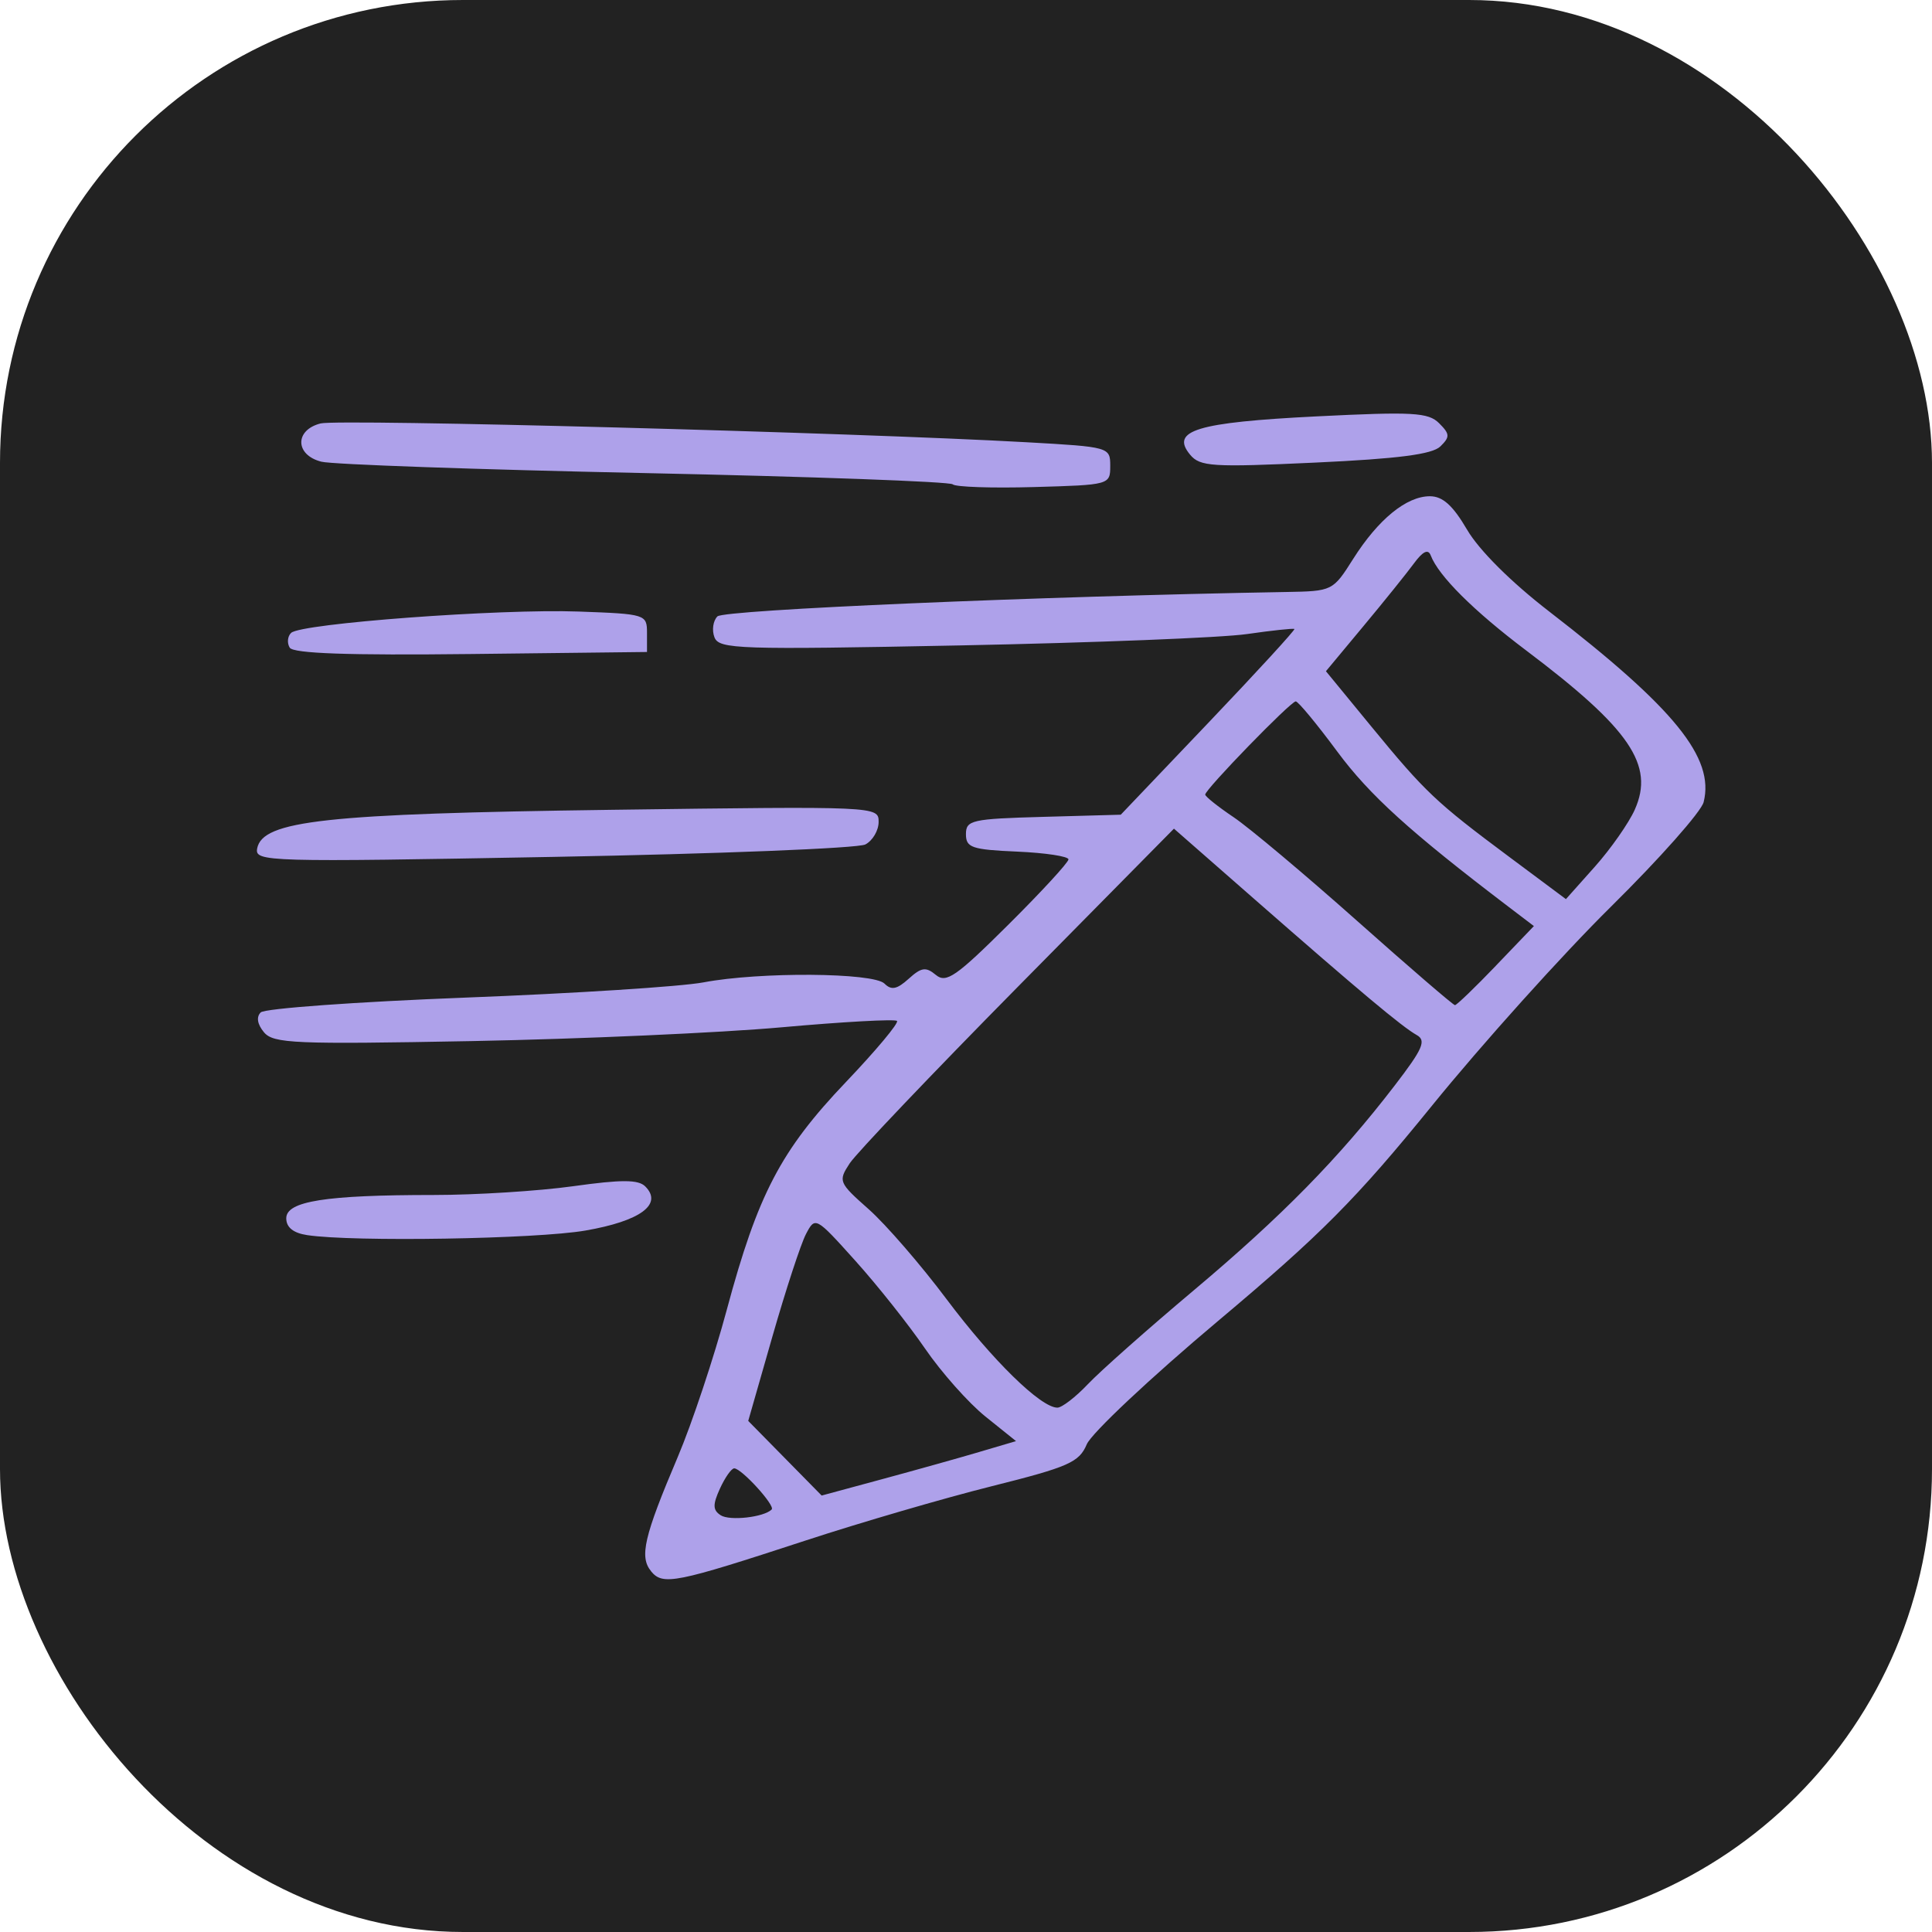 <?xml version="1.0" encoding="UTF-8" standalone="no"?>
<!-- Created with Inkscape (http://www.inkscape.org/) -->

<svg
   width="67.31mm"
   height="67.31mm"
   viewBox="0 0 67.31 67.31"
   version="1.1"
   id="svg5"
   xml:space="preserve"
   inkscape:version="1.2.2 (b0a8486541, 2022-12-01)"
   sodipodi:docname="pubgo.svg"
   xmlns:inkscape="http://www.inkscape.org/namespaces/inkscape"
   xmlns:sodipodi="http://sodipodi.sourceforge.net/DTD/sodipodi-0.dtd"
   xmlns="http://www.w3.org/2000/svg"
   xmlns:svg="http://www.w3.org/2000/svg"><sodipodi:namedview
     id="namedview7"
     pagecolor="#505050"
     bordercolor="#eeeeee"
     borderopacity="1"
     inkscape:showpageshadow="0"
     inkscape:pageopacity="0"
     inkscape:pagecheckerboard="0"
     inkscape:deskcolor="#505050"
     inkscape:document-units="mm"
     showgrid="false"
     inkscape:zoom="1.1893044"
     inkscape:cx="-1140.1623"
     inkscape:cy="5.8857934"
     inkscape:window-width="1920"
     inkscape:window-height="1007"
     inkscape:window-x="0"
     inkscape:window-y="0"
     inkscape:window-maximized="1"
     inkscape:current-layer="layer1" /><defs
     id="defs2" /><g
     inkscape:label="Layer 1"
     inkscape:groupmode="layer"
     id="layer1"
     transform="translate(508.089,42.504)"><rect
       style="fill:#222222;fill-opacity:1;stroke-width:0.03;stroke-linejoin:round"
       id="rect474"
       width="67.31"
       height="67.31"
       x="-508.089"
       y="-42.504"
       ry="16.127"
       inkscape:export-filename="../work/src/git.reppard.com/go-blog/go.mod.svg"
       inkscape:export-xdpi="86.7442"
       inkscape:export-ydpi="86.7442" /><path
       id="path304-5"
       style="fill:#aea1ea;fill-opacity:1;stroke-width:0.265"
       d="m -485.403,12.24 c -0.416,-0.501 -0.252,-1.206 0.927,-3.984 0.494,-1.164 1.262,-3.47 1.707,-5.125 1.082,-4.026 1.879,-5.551 4.148,-7.933 1.051,-1.103 1.853,-2.063 1.783,-2.133 -0.07,-0.07 -1.88,0.03 -4.022,0.222 -2.142,0.192 -6.994,0.408 -10.782,0.48 -6.188,0.117 -6.925,0.085 -7.252,-0.309 -0.23,-0.277 -0.271,-0.531 -0.112,-0.69 0.139,-0.139 3.35,-0.37 7.136,-0.516 3.787,-0.145 7.518,-0.384 8.293,-0.531 1.956,-0.371 5.916,-0.343 6.304,0.044 0.239,0.239 0.435,0.199 0.842,-0.169 0.444,-0.401 0.599,-0.423 0.947,-0.134 0.36,0.299 0.705,0.06 2.518,-1.743 1.156,-1.149 2.102,-2.176 2.102,-2.282 0,-0.106 -0.804,-0.228 -1.786,-0.271 -1.583,-0.069 -1.786,-0.138 -1.786,-0.607 0,-0.49 0.201,-0.535 2.697,-0.604 l 2.697,-0.075 3.058,-3.209 c 1.682,-1.765 3.028,-3.233 2.991,-3.261 -0.037,-0.028 -0.781,0.051 -1.654,0.177 -0.873,0.126 -5.365,0.303 -9.983,0.395 -7.749,0.153 -8.409,0.132 -8.568,-0.284 -0.095,-0.247 -0.048,-0.574 0.104,-0.727 0.23,-0.23 11.203,-0.701 19.81,-0.85 1.617,-0.028 1.633,-0.036 2.339,-1.153 0.872,-1.378 1.856,-2.183 2.672,-2.183 0.447,0 0.801,0.319 1.299,1.169 0.417,0.712 1.532,1.823 2.855,2.844 4.378,3.379 5.772,5.1 5.384,6.644 -0.083,0.332 -1.534,1.969 -3.224,3.638 -1.69,1.669 -4.497,4.789 -6.237,6.934 -2.648,3.262 -3.865,4.486 -7.448,7.497 -2.356,1.979 -4.417,3.916 -4.582,4.304 -0.266,0.628 -0.629,0.788 -3.314,1.461 -1.658,0.415 -4.567,1.264 -6.463,1.885 -4.565,1.495 -4.988,1.579 -5.403,1.079 z m 4.199,-2.154 c 0.133,-0.133 -1.051,-1.433 -1.305,-1.433 -0.097,0 -0.32,0.317 -0.497,0.704 -0.256,0.562 -0.251,0.749 0.024,0.929 0.313,0.205 1.508,0.071 1.778,-0.2 z m 7.244,-2.008 1.269,-0.374 -1.068,-0.858 c -0.587,-0.472 -1.534,-1.538 -2.104,-2.369 -0.57,-0.831 -1.663,-2.208 -2.429,-3.059 -1.382,-1.537 -1.395,-1.543 -1.718,-0.926 -0.179,0.342 -0.704,1.946 -1.168,3.565 l -0.843,2.943 1.279,1.3 1.279,1.3 2.117,-0.573 c 1.164,-0.315 2.688,-0.742 3.386,-0.948 z m 3.775,-2.361 c 0.427,-0.451 2.088,-1.923 3.69,-3.27 3.073,-2.584 5.053,-4.602 6.995,-7.13 0.984,-1.281 1.11,-1.57 0.768,-1.761 -0.507,-0.284 -1.977,-1.514 -5.627,-4.711 l -2.83,-2.479 -5.439,5.51 c -2.991,3.031 -5.627,5.798 -5.858,6.151 -0.406,0.62 -0.386,0.67 0.663,1.599 0.595,0.527 1.818,1.939 2.716,3.138 1.594,2.125 3.279,3.774 3.857,3.774 0.158,0 0.637,-0.369 1.064,-0.82 z m 14.215,-14.58 1.321,-1.377 -0.885,-0.673 c -3.431,-2.609 -4.84,-3.887 -5.969,-5.412 -0.71,-0.959 -1.359,-1.743 -1.443,-1.743 -0.177,-10e-6 -3.154,3.065 -3.154,3.247 0,0.067 0.446,0.423 0.992,0.79 0.546,0.368 2.479,1.991 4.296,3.607 1.817,1.616 3.353,2.939 3.413,2.939 0.06,0 0.704,-0.62 1.43,-1.377 z m 4.837,-5.436 c 0.694,-1.552 -0.17,-2.818 -3.779,-5.539 -1.837,-1.385 -3.057,-2.599 -3.331,-3.315 -0.089,-0.234 -0.274,-0.145 -0.588,0.282 -0.252,0.342 -1.044,1.327 -1.761,2.187 l -1.302,1.565 1.571,1.914 c 1.888,2.3 2.255,2.648 4.806,4.548 l 1.984,1.478 1.008,-1.13 c 0.554,-0.622 1.181,-1.517 1.393,-1.99 z m -46.255,14.826 c -0.483,-0.073 -0.728,-0.27 -0.728,-0.586 0,-0.596 1.364,-0.812 5.13,-0.812 1.471,1.9e-4 3.662,-0.138 4.869,-0.306 1.684,-0.235 2.267,-0.234 2.508,0.007 0.623,0.623 -0.167,1.206 -2.084,1.538 -1.714,0.297 -8.095,0.401 -9.696,0.159 z m -1.742,-13.47 c 0.188,-0.974 2.372,-1.212 12.325,-1.347 9.283,-0.125 9.327,-0.123 9.327,0.42 0,0.3 -0.208,0.654 -0.463,0.787 -0.255,0.133 -5.147,0.328 -10.872,0.433 -10,0.184 -10.406,0.172 -10.316,-0.293 z m 1.135,-6.996 c -0.099,-0.161 -0.078,-0.393 0.048,-0.515 0.338,-0.329 7.268,-0.844 10.018,-0.744 2.341,0.085 2.381,0.098 2.381,0.748 v 0.661 l -6.133,0.071 c -4.264,0.049 -6.188,-0.018 -6.314,-0.221 z m 23.098,-5.691 c -0.093,-0.093 -4.923,-0.27 -10.733,-0.392 -5.81,-0.122 -10.877,-0.3 -11.26,-0.396 -0.922,-0.231 -0.94,-1.105 -0.028,-1.334 0.641,-0.161 18.559,0.317 24.599,0.656 2.884,0.162 2.91,0.169 2.91,0.825 0,0.657 -0.019,0.662 -2.659,0.736 -1.463,0.041 -2.736,-0.002 -2.829,-0.095 z m 8.271,-1.032 c -0.7,-0.844 0.231,-1.126 4.399,-1.335 3.365,-0.168 3.9,-0.138 4.276,0.238 0.377,0.377 0.383,0.476 0.043,0.809 -0.282,0.275 -1.472,0.429 -4.362,0.563 -3.588,0.167 -4.011,0.14 -4.356,-0.275 z" /></g></svg>
